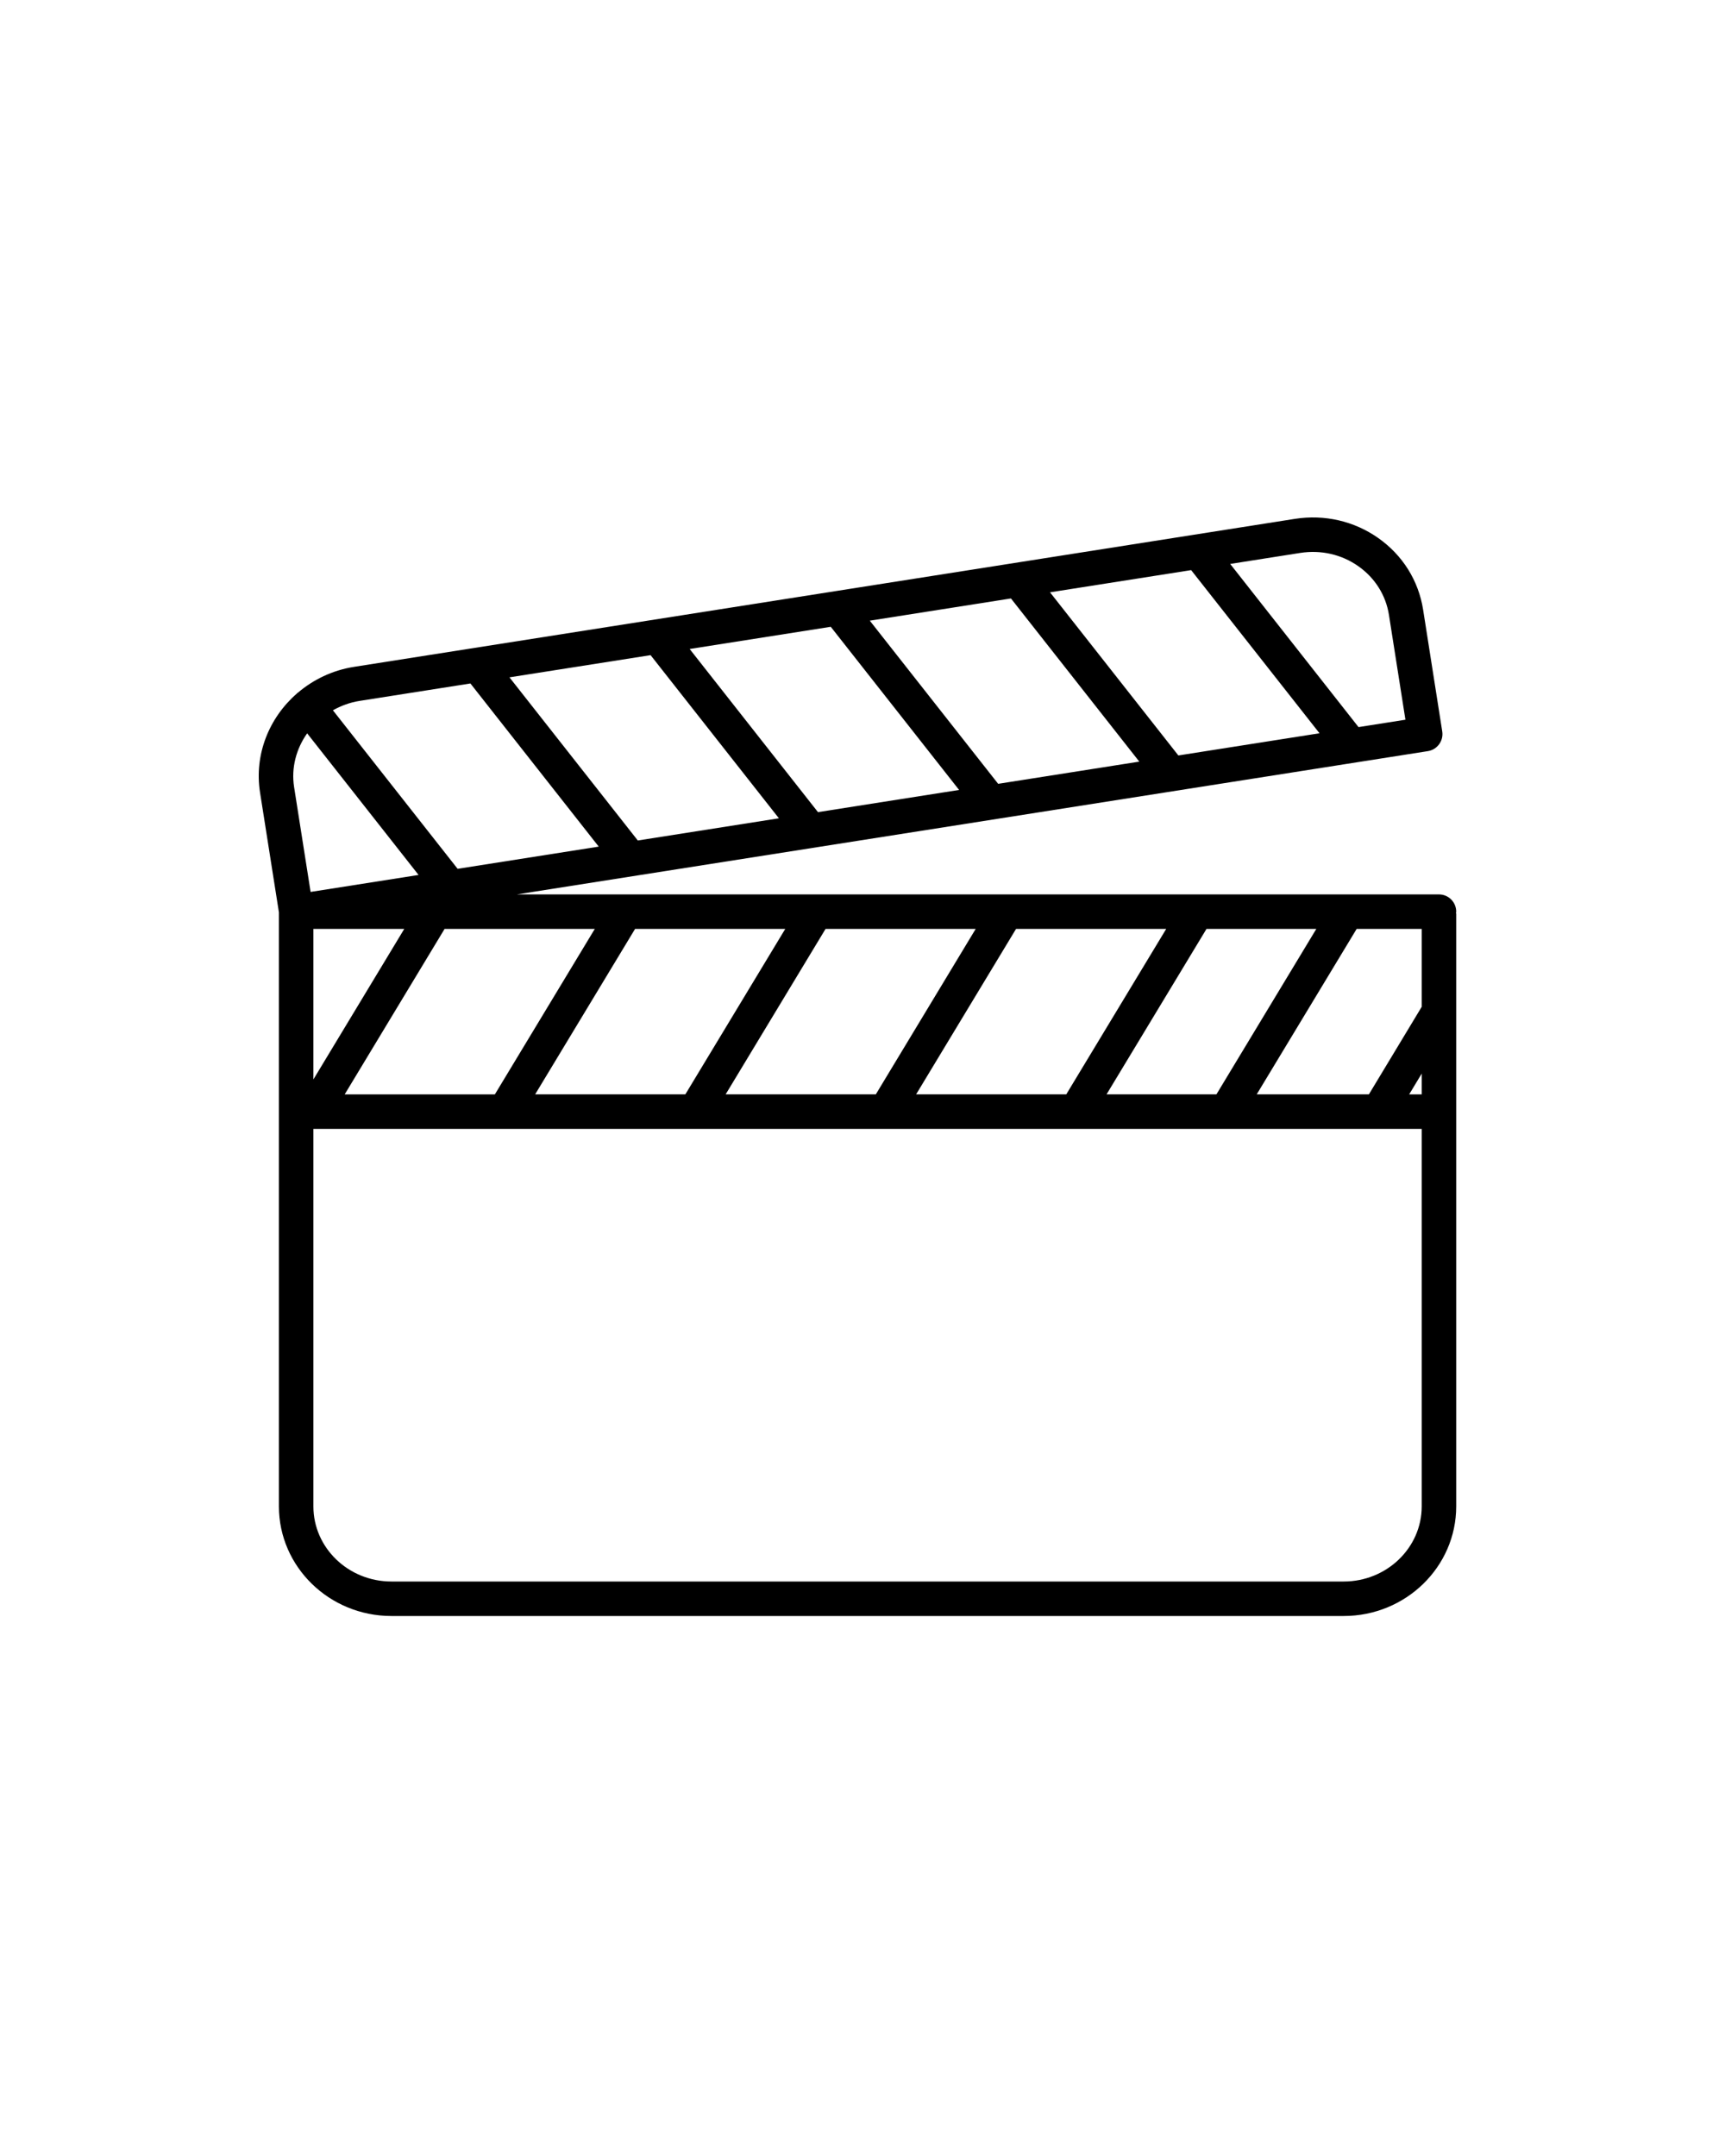 <svg width="100" height="125" viewBox="0 0 100 125" fill="none" xmlns="http://www.w3.org/2000/svg">
<path d="M84.418 52.856C84.418 52.304 83.972 51.856 83.418 51.856H29.965L82.775 43.549C83.32 43.463 83.694 42.951 83.608 42.406L82.499 35.344C82.233 33.662 81.311 32.188 79.9 31.195C78.499 30.207 76.781 29.815 75.069 30.082L20.529 38.662C19.274 38.859 18.162 39.4 17.267 40.163C17.258 40.169 17.247 40.17 17.238 40.177C17.227 40.185 17.224 40.198 17.213 40.207C15.607 41.604 14.727 43.736 15.075 45.949L16.169 52.896V87.338C16.169 90.841 19.093 93.692 22.689 93.692H77.897C81.493 93.692 84.418 90.841 84.418 87.338V52.988C84.418 52.965 84.406 52.946 84.406 52.923C84.406 52.899 84.418 52.88 84.418 52.856ZM76.308 53.856L70.517 63.449H64.148L69.942 53.856H76.308V53.856ZM67.606 53.856L61.812 63.449H53.108L58.901 53.856H67.606V53.856ZM56.562 53.856L50.772 63.449H42.066L47.858 53.856H56.562V53.856ZM45.522 53.856L39.73 63.449H31.023L36.816 53.856H45.522V53.856ZM28.688 63.45H19.982L25.773 53.857H34.48L28.688 63.45ZM18.168 62.582V53.855H23.436L18.168 62.582ZM75.377 32.057C76.576 31.871 77.773 32.142 78.746 32.829C79.71 33.509 80.341 34.512 80.519 35.654L81.474 41.728L78.755 42.156L71.316 32.696L75.377 32.057ZM69.052 33.054L76.493 42.513L68.311 43.8L60.871 34.341L69.052 33.054ZM58.606 34.697L66.046 44.157L57.864 45.444L50.423 35.985L58.606 34.697ZM48.16 36.34L55.6 45.799L47.419 47.086L39.98 37.627L48.16 36.34ZM37.715 37.984L45.154 47.443L36.974 48.73L29.534 39.271L37.715 37.984ZM20.84 40.638L27.27 39.626L34.709 49.085L26.529 50.372L19.299 41.181C19.765 40.921 20.279 40.726 20.84 40.638ZM17.806 42.517L24.265 50.728L18.006 51.712L17.05 45.638C16.872 44.505 17.178 43.405 17.806 42.517ZM82.418 87.338C82.418 89.738 80.391 91.692 77.897 91.692H22.689C20.195 91.692 18.168 89.739 18.168 87.338V65.45H82.418L82.418 87.338ZM82.418 63.45H81.691L82.418 62.245V63.45ZM82.418 58.372L79.356 63.449H72.853L78.647 53.855H82.418V58.372V58.372Z" fill="black"/>
</svg>
